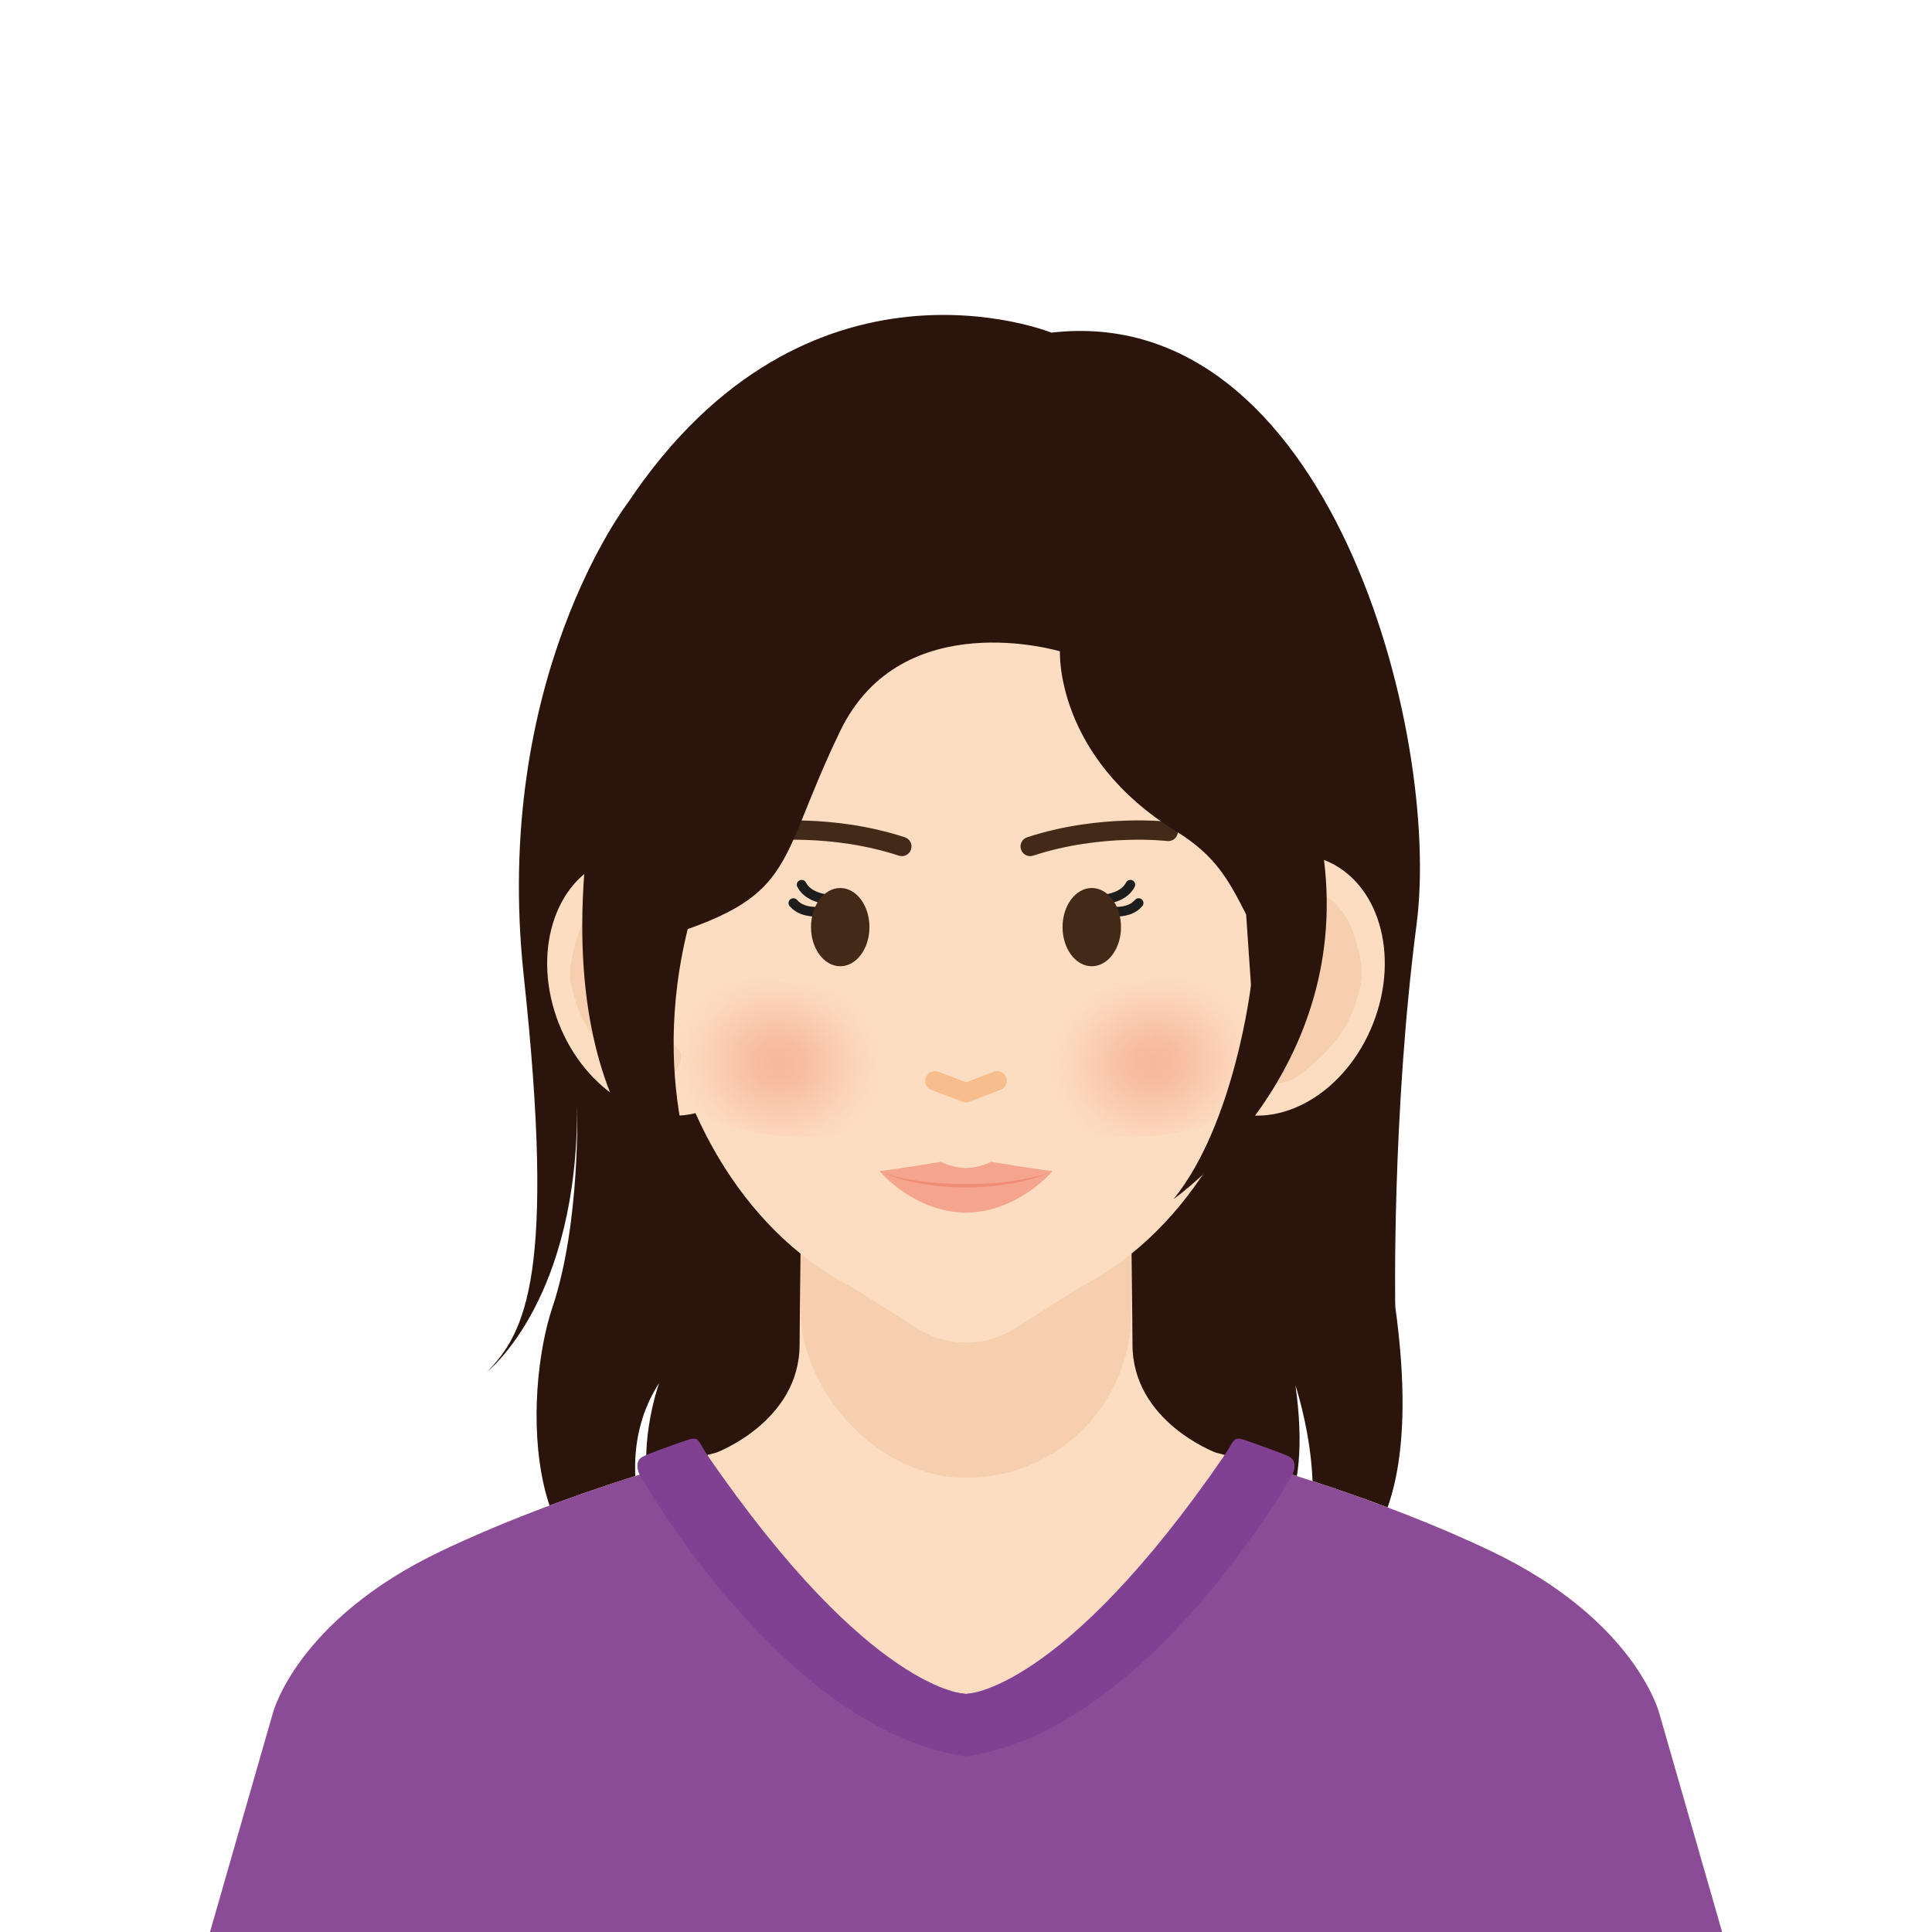 <?xml version="1.0" encoding="UTF-8"?>
<svg id="Calque_14" data-name="Calque 14" xmlns="http://www.w3.org/2000/svg" xmlns:xlink="http://www.w3.org/1999/xlink" viewBox="0 0 400 400">
  <defs>
    <style>
      .cls-1 {
        fill: #fdddc1;
      }

      .cls-2 {
        fill: url(#Dégradé_sans_nom_27-2);
      }

      .cls-2, .cls-3 {
        opacity: .65;
      }

      .cls-4 {
        fill: #f5a48e;
      }

      .cls-5 {
        fill: #2a140c;
      }

      .cls-6 {
        fill: #8a4b97;
      }

      .cls-7 {
        stroke: #1d1d1b;
        stroke-width: 2px;
      }

      .cls-7, .cls-8, .cls-9 {
        fill: none;
        stroke-linecap: round;
        stroke-miterlimit: 10;
      }

      .cls-10 {
        fill: #804192;
      }

      .cls-11 {
        fill: #f5cfae;
      }

      .cls-3 {
        fill: url(#Dégradé_sans_nom_27);
      }

      .cls-8 {
        stroke: #f7bd8d;
      }

      .cls-8, .cls-9 {
        stroke-width: 4px;
      }

      .cls-9 {
        stroke: #432918;
      }

      .cls-12 {
        fill: #ef8d77;
      }

      .cls-13 {
        fill: #432918;
      }
    </style>
    <radialGradient id="Dégradé_sans_nom_27" data-name="Dégradé sans nom 27" cx="154.75" cy="216.46" fx="154.75" fy="216.46" r="15.49" gradientTransform="translate(417.91 -57.23) rotate(83.25) scale(1.51 1.33) skewX(1.82)" gradientUnits="userSpaceOnUse">
      <stop offset="0" stop-color="#f4a58a"/>
      <stop offset=".1" stop-color="#f4a68b" stop-opacity=".98"/>
      <stop offset=".23" stop-color="#f4a98e" stop-opacity=".92"/>
      <stop offset=".37" stop-color="#f5af94" stop-opacity=".81"/>
      <stop offset=".52" stop-color="#f6b79c" stop-opacity=".67"/>
      <stop offset=".68" stop-color="#f8c2a6" stop-opacity=".48"/>
      <stop offset=".84" stop-color="#faceb2" stop-opacity=".26"/>
      <stop offset="1" stop-color="#fdddc1" stop-opacity="0"/>
    </radialGradient>
    <radialGradient id="Dégradé_sans_nom_27-2" data-name="Dégradé sans nom 27" cx="154.75" cy="216.46" fx="154.75" fy="216.46" r="15.49" gradientTransform="translate(514.89 -37.17) rotate(-173.25) scale(1.51 -1.33) skewX(1.82)" xlink:href="#Dégradé_sans_nom_27"/>
  </defs>
  <path class="cls-5" d="M219.27,271.22h0c-3.58,10.22-3.74,22.02,6.74,31.94h0s0,0,0,0c-.41-.5-13.15-17.3,3.28-43.31l4.26-6.64c-1.93,6.89-4.98,23.85.71,36.94,10.31,23.74,1.58,32.94,1.58,32.94,0,0,39.46,14.04,32.37-36.26,0,0,9.86,29.62-3.15,41.36,0,0,32.64,6.13,23.81-57.7,0,0-.73-39.58,4.42-79.15,5.15-39.57-18.14-129.11-75.61-122.47,0,0-50.5-20.43-87.64,35.15,0,0-28.23,36.51-21.6,98.04,6.62,61.42.48,73.74-7.56,81.92,0,0-.03.02-.04.03h0s0,0,0,0c.58-.45,18.89-15.27,18.64-55.19,0,0,.79,24.31-5.13,41.92-5.91,17.62-6.89,61.03,24.53,58.73,0,0-14.88-23.73-2.42-43.13,0-.01,0-.02,0-.02v.02c-.4,1.12-15.41,44.83,30.15,38.02,0,0-11.86-7.05-6.56-26.82h0c.74-2.8,3.89-6.15,5.4-9.48,0,0,6.87-12.6,3.22-28.9"/>
  <g>
    <path class="cls-1" d="M343.57,354.85s-4.77-19.36-34.94-33.75c-26.94-12.85-56.91-20.35-56.91-20.35,0,0-17.25-6.42-17.25-22.39,0-4.9-.31-25.49-.31-31.26,0-11.6-34.15-2.66-34.15-2.66,0,0-34.15-8.94-34.15,2.66,0,5.77-.31,26.36-.31,31.26,0,15.97-17.25,22.39-17.25,22.39,0,0-29.97,7.5-56.91,20.35-30.17,14.39-34.94,33.75-34.94,33.75l-12.97,45.15h313.06l-12.97-45.15Z"/>
    <rect class="cls-11" x="165.81" y="205.78" width="68.38" height="100.18" rx="34.1" ry="34.1"/>
    <path class="cls-1" d="M227.16,207.52l-17.05-10.82c-6.17-3.92-14.05-3.92-20.22,0l-17.05,10.82c-5.45,3.46-8.75,9.47-8.75,15.92v24.86c0,6.46,3.3,12.46,8.75,15.92l17.05,10.82c6.17,3.92,14.05,3.92,20.22,0l17.05-10.82c5.45-3.46,8.75-9.47,8.75-15.92v-24.86c0-6.46-3.3-12.46-8.75-15.92Z"/>
    <ellipse class="cls-1" cx="200" cy="188.94" rx="64.61" ry="83.29"/>
    <ellipse class="cls-1" cx="200" cy="150" rx="71.05" ry="78.82"/>
    <ellipse class="cls-1" cx="135.95" cy="203.93" rx="21.76" ry="27.78" transform="translate(-65.14 63.81) rotate(-21.44)"/>
    <path class="cls-11" d="M119.17,195.1c1.85-6.83,5.79-10.53,11.46-11.46,2.97-.48,5.01,4.39,6.31,9.64,1.19,4.78,1.77,9.87,1.89,11.46.25,3.34-4.15,5.72-4.15,7.72s6.21,3.31,6.34,6.1c.12,2.78-3.82,9.06-10.92,3.39-7.1-5.67-9.74-10.53-10.92-14.7s-1.85-5.32,0-12.15Z"/>
    <ellipse class="cls-1" cx="264.05" cy="203.93" rx="27.78" ry="21.76" transform="translate(-22.29 375.16) rotate(-68.56)"/>
    <path class="cls-11" d="M280.83,195.1c-1.85-6.83-5.79-10.53-11.46-11.46-2.97-.48-5.01,4.39-6.31,9.64-1.19,4.78-1.77,9.87-1.89,11.46-.25,3.34,4.15,5.72,4.15,7.72,0,1.99-6.21,3.31-6.34,6.1-.12,2.78,3.82,9.06,10.92,3.39,7.1-5.67,9.74-10.53,10.92-14.7s1.85-5.32,0-12.15Z"/>
  </g>
  <g>
    <g>
      <g>
        <line class="cls-8" x1="200" y1="226.21" x2="193.55" y2="223.77"/>
        <line class="cls-8" x1="206.45" y1="223.77" x2="200" y2="226.21"/>
      </g>
      <path class="cls-9" d="M241.87,172.14s-13.98-1.68-28.58,3.11"/>
      <path class="cls-9" d="M158.13,172.14s13.98-1.68,28.58,3.11"/>
    </g>
    <path class="cls-4" d="M200.2,251.06c10.67-.19,17.7-8.58,17.7-8.58,0,0-4.39-.55-12.74-1.94,0,0-2.06,1.22-5.16,1.28-3.1-.06-5.16-1.28-5.16-1.28-8.36,1.39-12.74,1.94-12.74,1.94,0,0,7.04,8.39,17.7,8.58h.4Z"/>
    <path class="cls-7" d="M228.03,186.25s4.47-.08,6-3.08"/>
    <path class="cls-7" d="M229.19,188.59s4.37.95,6.55-1.62"/>
    <path class="cls-7" d="M171.97,186.25s-4.47-.08-6-3.08"/>
    <path class="cls-7" d="M170.81,188.59s-4.37.95-6.55-1.62"/>
    <ellipse class="cls-13" cx="173.96" cy="191.95" rx="6.05" ry="8.1"/>
    <ellipse class="cls-13" cx="226.04" cy="191.95" rx="6.05" ry="8.1"/>
    <g>
      <ellipse class="cls-3" cx="161.54" cy="219.2" rx="15.93" ry="27.72" transform="translate(-77.38 349.83) rotate(-82.28)"/>
      <ellipse class="cls-2" cx="238.46" cy="219.2" rx="27.72" ry="15.93" transform="translate(-27.29 34.02) rotate(-7.72)"/>
    </g>
    <path class="cls-12" d="M182.1,242.48c5.69,2.14,11.87,2.63,17.9,2.67,4.54.01,9.11-.36,13.55-1.36,1.48-.33,2.95-.74,4.36-1.31-9.73,4.49-26.08,4.5-35.81,0h0Z"/>
  </g>
  <g id="salut">
    <path class="cls-6" d="M343.57,354.85s-4.77-19.36-34.94-33.74c-22.97-10.95-48.14-18.02-55.05-19.87-11.25,19.67-24.44,46.14-53.57,49.47-29.13-3.33-42.32-29.8-53.57-49.47-6.92,1.85-32.08,8.92-55.05,19.87-30.17,14.38-34.94,33.74-34.94,33.74l-12.97,45.15h313.06l-12.97-45.15Z"/>
    <path class="cls-10" d="M266.97,301.61c-1.11-.6-6.7-2.59-9.21-3.45-2.63-.89-2.22.22-4.19,3.08-33.93,49.38-53.57,49.47-53.57,49.47,0,0-19.64-.09-53.57-49.47-1.97-2.87-1.56-3.97-4.19-3.08-2.51.85-8.11,2.85-9.21,3.45-1.95,1.05-.61,3.72-.61,3.72,0,0,29.81,52.99,67.57,58.31,37.77-5.32,67.57-58.31,67.57-58.31,0,0,1.34-2.67-.61-3.72Z"/>
  </g>
  <path class="cls-5" d="M142.77,190.83c-9.31,35.38,4.02,60.23,4.02,60.23,0,0-31.15-12.82-25.57-73.29,0,0-3.36-42.3-2.85-47.91s22.72-40.34,33.19-47.74,43.4-21.45,73.28-8.68c29.87,12.77,40.86,23.08,46.22,32.22,5.36,9.14,19.01,29.82,17.93,48.97-1.08,19.15-15.16,21.29-15.16,21.29,6.98,46.01-30.85,72.33-30.85,72.33,12.68-15.65,16.02-44.3,16.02-44.3l-1-14.63c-3.63-7.12-6.28-12.14-14.47-17.19-25.16-15.53-24.08-37.28-24.08-37.28,0,0-.34-5.78.93-9.48l-.93,9.48s-32.72-9.87-45.46,16.43c-14.91,30.78-7.3,35.32-47.81,45.87"/>
</svg>